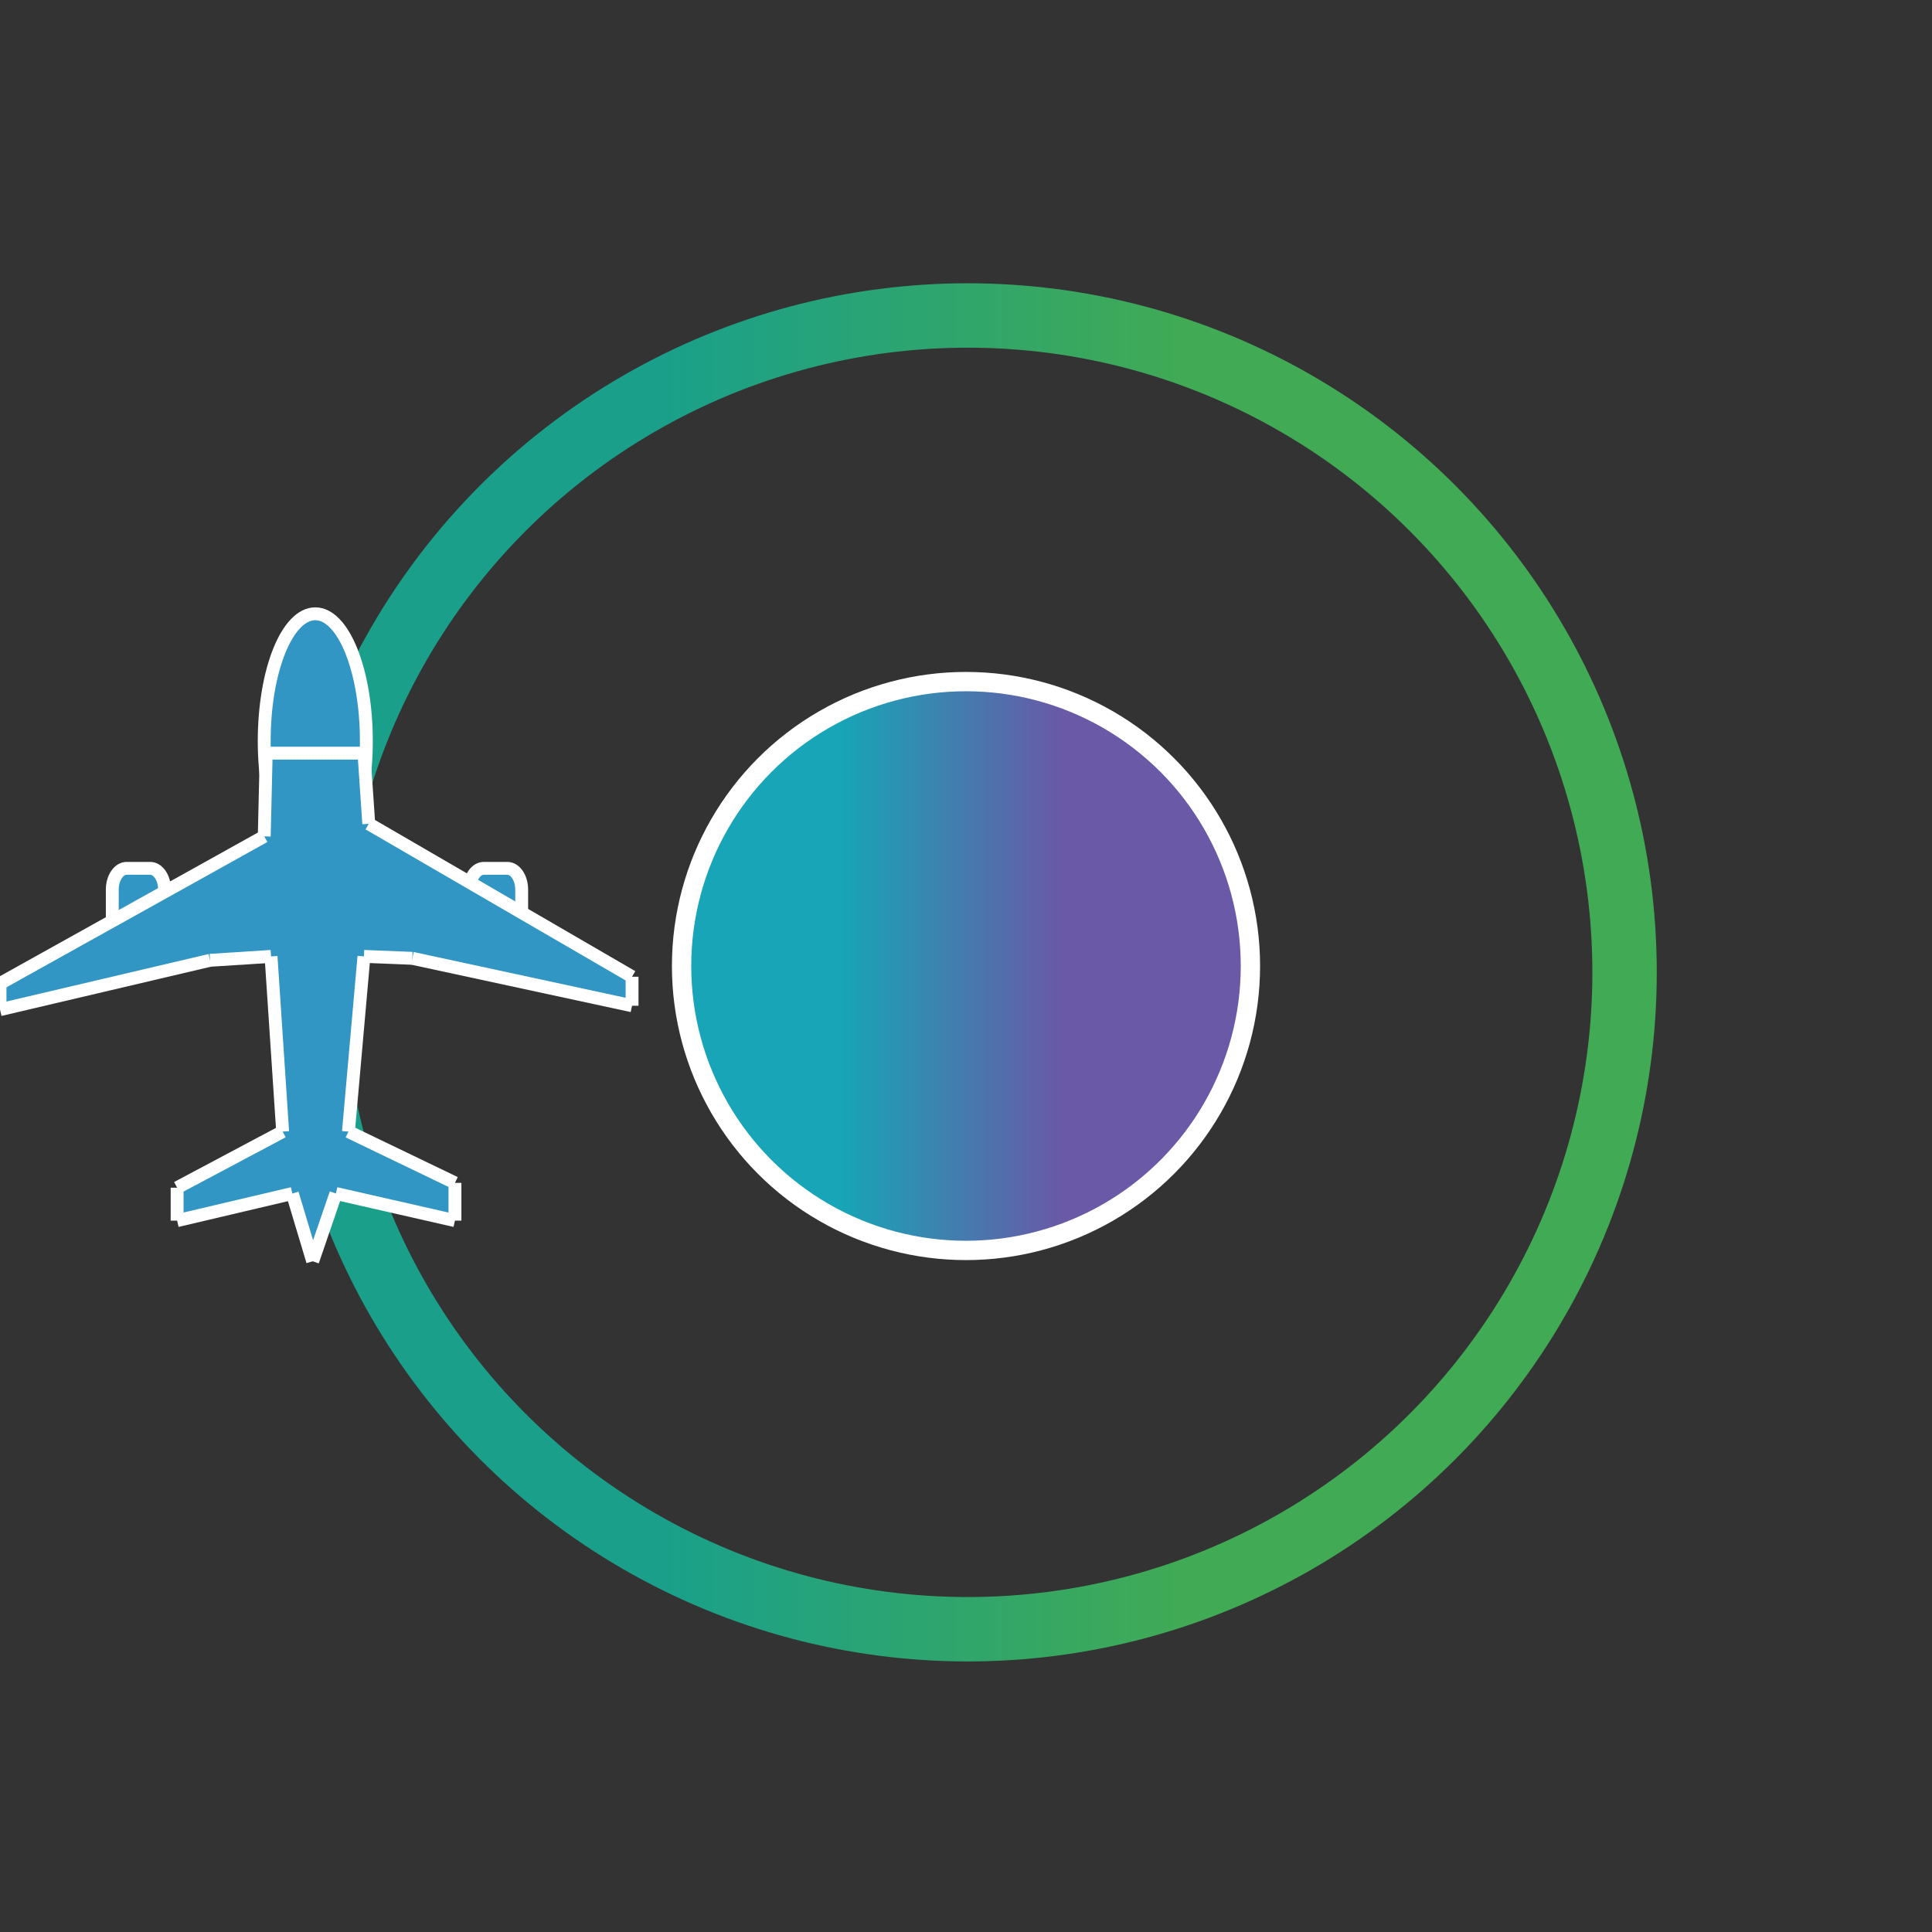 <?xml version="1.0" encoding="utf-8"?>
<!-- Generator: Adobe Illustrator 16.0.3, SVG Export Plug-In . SVG Version: 6.00 Build 0)  -->
<!DOCTYPE svg PUBLIC "-//W3C//DTD SVG 1.1//EN" "http://www.w3.org/Graphics/SVG/1.1/DTD/svg11.dtd">
<svg version="1.1" id="Capa_1" xmlns="http://www.w3.org/2000/svg" xmlns:xlink="http://www.w3.org/1999/xlink" x="0px" y="0px"
	 width="150px" height="150px" viewBox="0 0 150 150" enable-background="new 0 0 150 150" xml:space="preserve">
<rect x="0" y="0" width="150" height="150" fill="#333333" stroke="none"/>
<linearGradient id="SVGID_1_" gradientUnits="userSpaceOnUse" x1="52.918" y1="75" x2="97.081" y2="75">
	<stop  offset="0" style="stop-color:#17A5B7"/>
	<stop  offset="0.009" style="stop-color:#17A5B7"/>
	<stop  offset="0.281" style="stop-color:#17A5B7"/>
	<stop  offset="0.668" style="stop-color:#6959A7"/>
	<stop  offset="0.888" style="stop-color:#6959A7"/>
	<stop  offset="1" style="stop-color:#6959A7"/>
</linearGradient>
<circle fill="url(#SVGID_1_)" stroke="#FFFFFF" stroke-width="1.5" stroke-miterlimit="10" cx="75" cy="75.001" r="22.082"/>
<linearGradient id="SVGID_2_" gradientUnits="userSpaceOnUse" x1="21.632" y1="75.494" x2="128.631" y2="75.494">
	<stop  offset="0" style="stop-color:#1AA08A"/>
	<stop  offset="0.009" style="stop-color:#1AA08A"/>
	<stop  offset="0.281" style="stop-color:#1AA08A"/>
	<stop  offset="0.663" style="stop-color:#41AA54"/>
	<stop  offset="0.893" style="stop-color:#41AA54"/>
	<stop  offset="1" style="stop-color:#41AA54"/>
</linearGradient>
<circle fill="none" stroke="url(#SVGID_2_)" stroke-width="5" stroke-miterlimit="10" cx="75.131" cy="75.494" r="51"/>
<g>
	<ellipse fill="#3196C3" stroke="#FFFFFF" stroke-miterlimit="10" cx="24.479" cy="57.536" rx="3.965" ry="9.882"/>
	<path fill="#3196C3" stroke="#FFFFFF" stroke-miterlimit="10" d="M40.504,71.778c0,0.912-0.499,1.652-1.115,1.652h-1.827
		c-0.616,0-1.116-0.74-1.116-1.652V69.07c0-0.912,0.5-1.652,1.116-1.652h1.827c0.616,0,1.115,0.74,1.115,1.652V71.778z"/>
	<path fill="#3196C3" stroke="#FFFFFF" stroke-miterlimit="10" d="M12.776,71.778c0,0.912-0.499,1.652-1.115,1.652H9.833
		c-0.616,0-1.115-0.74-1.115-1.652V69.07c0-0.912,0.5-1.652,1.115-1.652h1.828c0.616,0,1.115,0.74,1.115,1.652V71.778z"/>
	<g id="XMLID_2_">
		<g>
			<polygon fill="#3196C3" points="49.073,75.833 49.073,78.087 32.013,74.404 28.257,74.255 27.053,87.857 35.322,91.839 
				35.322,94.77 26.079,92.664 24.276,97.926 22.698,92.664 13.752,94.77 13.752,92.213 21.945,87.857 21.043,74.255 16.309,74.557 
				0.001,78.39 0.001,76.36 20.516,64.936 20.669,58.475 28.257,58.475 28.631,63.961 			"/>
		</g>
		<g>
			<line fill="none" stroke="#FFFFFF" stroke-miterlimit="10" x1="20.669" y1="58.475" x2="20.516" y2="64.936"/>
			<line fill="none" stroke="#FFFFFF" stroke-miterlimit="10" x1="20.516" y1="64.936" x2="0.001" y2="76.36"/>
			<line fill="none" stroke="#FFFFFF" stroke-miterlimit="10" x1="0.001" y1="76.36" x2="0.001" y2="78.39"/>
			<line fill="none" stroke="#FFFFFF" stroke-miterlimit="10" x1="0.001" y1="78.39" x2="16.309" y2="74.557"/>
			<line fill="none" stroke="#FFFFFF" stroke-miterlimit="10" x1="16.309" y1="74.557" x2="21.043" y2="74.255"/>
			<line fill="none" stroke="#FFFFFF" stroke-miterlimit="10" x1="21.043" y1="74.255" x2="21.945" y2="87.857"/>
			<line fill="none" stroke="#FFFFFF" stroke-miterlimit="10" x1="21.945" y1="87.857" x2="13.752" y2="92.213"/>
			<line fill="none" stroke="#FFFFFF" stroke-miterlimit="10" x1="13.752" y1="92.213" x2="13.752" y2="94.77"/>
			<line fill="none" stroke="#FFFFFF" stroke-miterlimit="10" x1="13.752" y1="94.77" x2="22.698" y2="92.664"/>
			<line fill="none" stroke="#FFFFFF" stroke-miterlimit="10" x1="22.698" y1="92.664" x2="24.276" y2="97.926"/>
			<line fill="none" stroke="#FFFFFF" stroke-miterlimit="10" x1="24.276" y1="97.926" x2="26.079" y2="92.664"/>
			<line fill="none" stroke="#FFFFFF" stroke-miterlimit="10" x1="26.079" y1="92.664" x2="35.322" y2="94.77"/>
			<line fill="none" stroke="#FFFFFF" stroke-miterlimit="10" x1="35.322" y1="94.77" x2="35.322" y2="91.839"/>
			<line fill="none" stroke="#FFFFFF" stroke-miterlimit="10" x1="35.322" y1="91.839" x2="27.053" y2="87.857"/>
			<line fill="none" stroke="#FFFFFF" stroke-miterlimit="10" x1="27.053" y1="87.857" x2="28.257" y2="74.255"/>
			<line fill="none" stroke="#FFFFFF" stroke-miterlimit="10" x1="28.257" y1="74.255" x2="32.013" y2="74.404"/>
			<line fill="none" stroke="#FFFFFF" stroke-miterlimit="10" x1="32.013" y1="74.404" x2="49.073" y2="78.087"/>
			<line fill="none" stroke="#FFFFFF" stroke-miterlimit="10" x1="49.073" y1="78.087" x2="49.073" y2="75.833"/>
			<line fill="none" stroke="#FFFFFF" stroke-miterlimit="10" x1="49.073" y1="75.833" x2="28.631" y2="63.961"/>
			<line fill="none" stroke="#FFFFFF" stroke-miterlimit="10" x1="28.631" y1="63.961" x2="28.257" y2="58.475"/>
			<line fill="none" stroke="#FFFFFF" stroke-miterlimit="10" x1="28.257" y1="58.475" x2="20.669" y2="58.475"/>
		</g>
	</g>
</g>
</svg>
